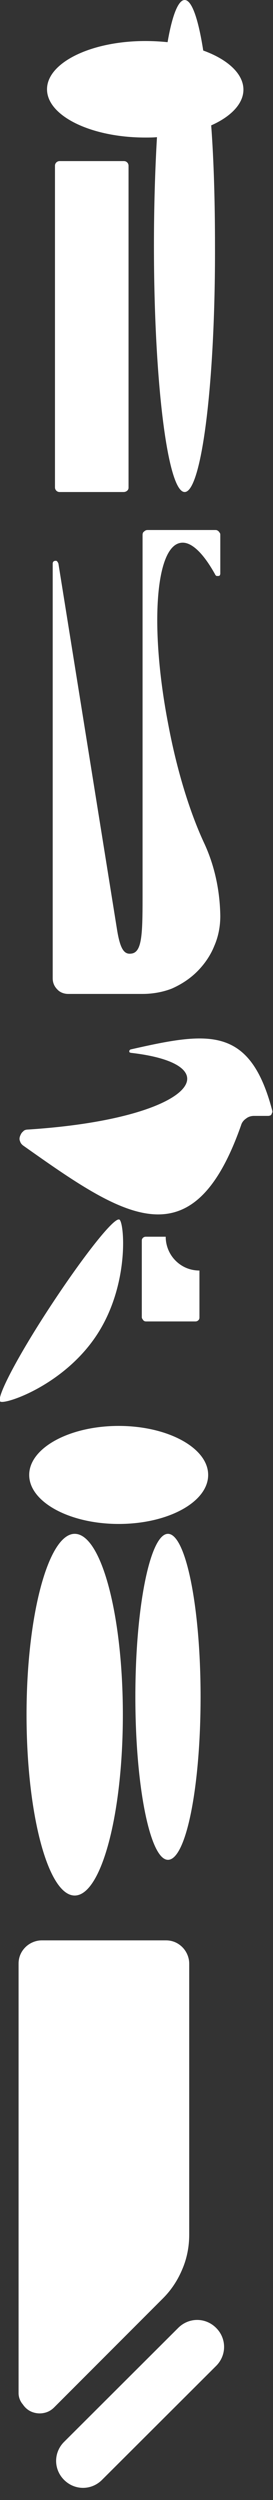 <?xml version="1.0" encoding="utf-8"?>
<!-- Generator: Adobe Illustrator 22.0.1, SVG Export Plug-In . SVG Version: 6.00 Build 0)  -->
<svg version="1.1" id="Layer_1" xmlns="http://www.w3.org/2000/svg" xmlns:xlink="http://www.w3.org/1999/xlink" x="0px" y="0px"
	 viewBox="0 0 72 658" style="enable-background:new 0 0 72 658;" xml:space="preserve">
<rect x="0" y="0" width="72" height="658" fill="#333333" stroke="none"/>
<style type="text/css">
	.st0{fill:#FFFFFF;}
</style>
<path class="st0" d="M48.7,129.5c-4.5,0-8.1-29-8.1-64.8c0-10.3,0.3-20,0.8-28.6c-1,0.1-2.1,0.1-3.1,0.1c-14.3,0-25.9-5.7-25.9-12.7
	c0-7,11.6-12.7,25.9-12.7c2,0,3.9,0.1,5.9,0.3C45.4,4.1,47,0,48.7,0c1.9,0,3.6,5,4.9,13.3c6.4,2.3,10.6,6.1,10.6,10.3
	c0,3.7-3.3,7.1-8.5,9.4c0.7,9.4,1,20.3,1,31.8C56.8,100.5,53.2,129.5,48.7,129.5z"/>
<path class="st0" d="M33.9,128.4V43.6c0-0.6-0.5-1.2-1.2-1.2H15.7c-0.6,0-1.2,0.5-1.2,1.2v84.7c0,0.6,0.5,1.2,1.2,1.2h16.9
	C33.3,129.5,33.9,129,33.9,128.4z"/>
<path class="st0" d="M7.7,388.2c0,7.1,10.6,12.9,23.6,12.9c13.1,0,23.6-5.8,23.6-12.9c0-7.1-10.6-12.9-23.6-12.9
	C18.3,375.3,7.7,381.1,7.7,388.2z"/>
<path class="st0" d="M35.7,446.6c0,23.7,3.9,42.9,8.6,42.9c4.8,0,8.6-19.2,8.6-42.9c0-23.7-3.9-42.9-8.6-42.9
	C39.6,403.7,35.7,422.9,35.7,446.6z"/>
<path class="st0" d="M7,451.3c0,26.3,5.7,47.6,12.7,47.6c7,0,12.7-21.3,12.7-47.6s-5.7-47.6-12.7-47.6C12.8,403.7,7,425,7,451.3z"/>
<path class="st0" d="M4.9,629.9l0-113.1c0-1.6,0.6-3.1,1.8-4.3c1.1-1.1,2.7-1.8,4.3-1.8h32.8c1.6,0,3.1,0.6,4.3,1.8
	c1.1,1.1,1.8,2.7,1.8,4.3v71.4c0,3.1-0.6,6.2-1.8,9c-1.2,2.9-2.9,5.5-5.1,7.7l-28.7,28.7c-0.8,0.8-1.7,1.3-2.8,1.5
	c-1,0.2-2.1,0.1-3.1-0.3c-1-0.4-1.8-1.1-2.4-2C5.3,632,4.9,630.9,4.9,629.9z"/>
<path class="st0" d="M57,622.7c2.8-2.8,2.8-7.2,0-10c-2.8-2.8-7.2-2.8-10,0l-30.1,30c-2.8,2.8-2.8,7.2,0,10c2.8,2.8,7.2,2.8,10,0
	L57,622.7z"/>
<path class="st0" d="M37.6,261.6H18c-1.1,0-2.2-0.4-2.9-1.2c-0.8-0.8-1.2-1.8-1.2-2.9V148.3c0-0.2,0.1-0.4,0.2-0.5
	c0.1-0.1,0.3-0.2,0.5-0.2s0.4,0,0.5,0.2c0.1,0.1,0.2,0.3,0.3,0.5l15.5,96.6c0.8,4.8,1.8,6.3,3.6,6.1c2.9-0.2,3.1-4.7,3.1-14.6
	l0-95.6c0-0.4,0.1-0.7,0.4-0.9c0.3-0.3,0.6-0.4,0.9-0.4h17.9c0.2,0,0.3,0,0.5,0.1s0.3,0.2,0.4,0.3c0.1,0.1,0.2,0.3,0.3,0.4
	c0.1,0.2,0.1,0.3,0.1,0.5v10.2c0,0.2-0.1,0.3-0.1,0.4c-0.1,0.1-0.2,0.2-0.4,0.2c-0.2,0-0.3,0-0.5,0c-0.1-0.1-0.3-0.2-0.3-0.3
	c-3.2-5.8-6.5-9-9.3-8.4c-6.6,1.3-8,22.7-3.1,47.9c2.3,12.2,5.7,23,9.3,30.8c2.9,6.1,4.3,12.8,4.4,19.5c0,2.7-0.5,5.4-1.6,7.9
	c-1,2.5-2.6,4.8-4.5,6.7c-1.9,1.9-4.2,3.4-6.7,4.5C43,261.1,40.3,261.6,37.6,261.6z"/>
<path class="st0" d="M7.3,297.3c43.7-2.8,54.4-17.1,27.2-20.2c-0.1,0-0.2-0.1-0.3-0.1c-0.1-0.1-0.1-0.2-0.1-0.3c0-0.1,0-0.2,0.1-0.3
	c0.1-0.1,0.2-0.2,0.3-0.2c20.3-4.6,31.4-6.4,37.3,16.1c0,0.2,0.1,0.4,0,0.5s-0.1,0.3-0.2,0.5c-0.1,0.1-0.2,0.3-0.4,0.3
	c-0.2,0.1-0.3,0.1-0.5,0.1H67c-0.7,0-1.5,0.2-2.1,0.7c-0.6,0.4-1.1,1-1.3,1.7c-12.9,36.8-31.3,23.9-57.5,5.4
	c-0.4-0.3-0.7-0.7-0.8-1.1c-0.2-0.4-0.2-0.9,0-1.4s0.4-0.9,0.8-1.2C6.3,297.5,6.8,297.3,7.3,297.3L7.3,297.3z"/>
<path class="st0" d="M37.4,346.7v-20.2c0-0.3,0.1-0.5,0.3-0.7c0.2-0.2,0.5-0.3,0.7-0.3h5.3c0,2.3,0.9,4.6,2.6,6.3
	c1.7,1.7,3.9,2.6,6.3,2.6v12.4c0,0.3-0.1,0.5-0.3,0.7c-0.2,0.2-0.5,0.3-0.7,0.3H38.5c-0.3,0-0.5-0.1-0.7-0.3
	C37.6,347.2,37.4,347,37.4,346.7L37.4,346.7z"/>
<path class="st0" d="M25.5,351.4c-8.7,13.2-24.1,18.3-25.4,17.5c-1.3-0.8,4.7-12.2,13.4-25.4c8.7-13.2,16.7-23.3,18-22.5
	S34.2,338.2,25.5,351.4z"/>
</svg>
